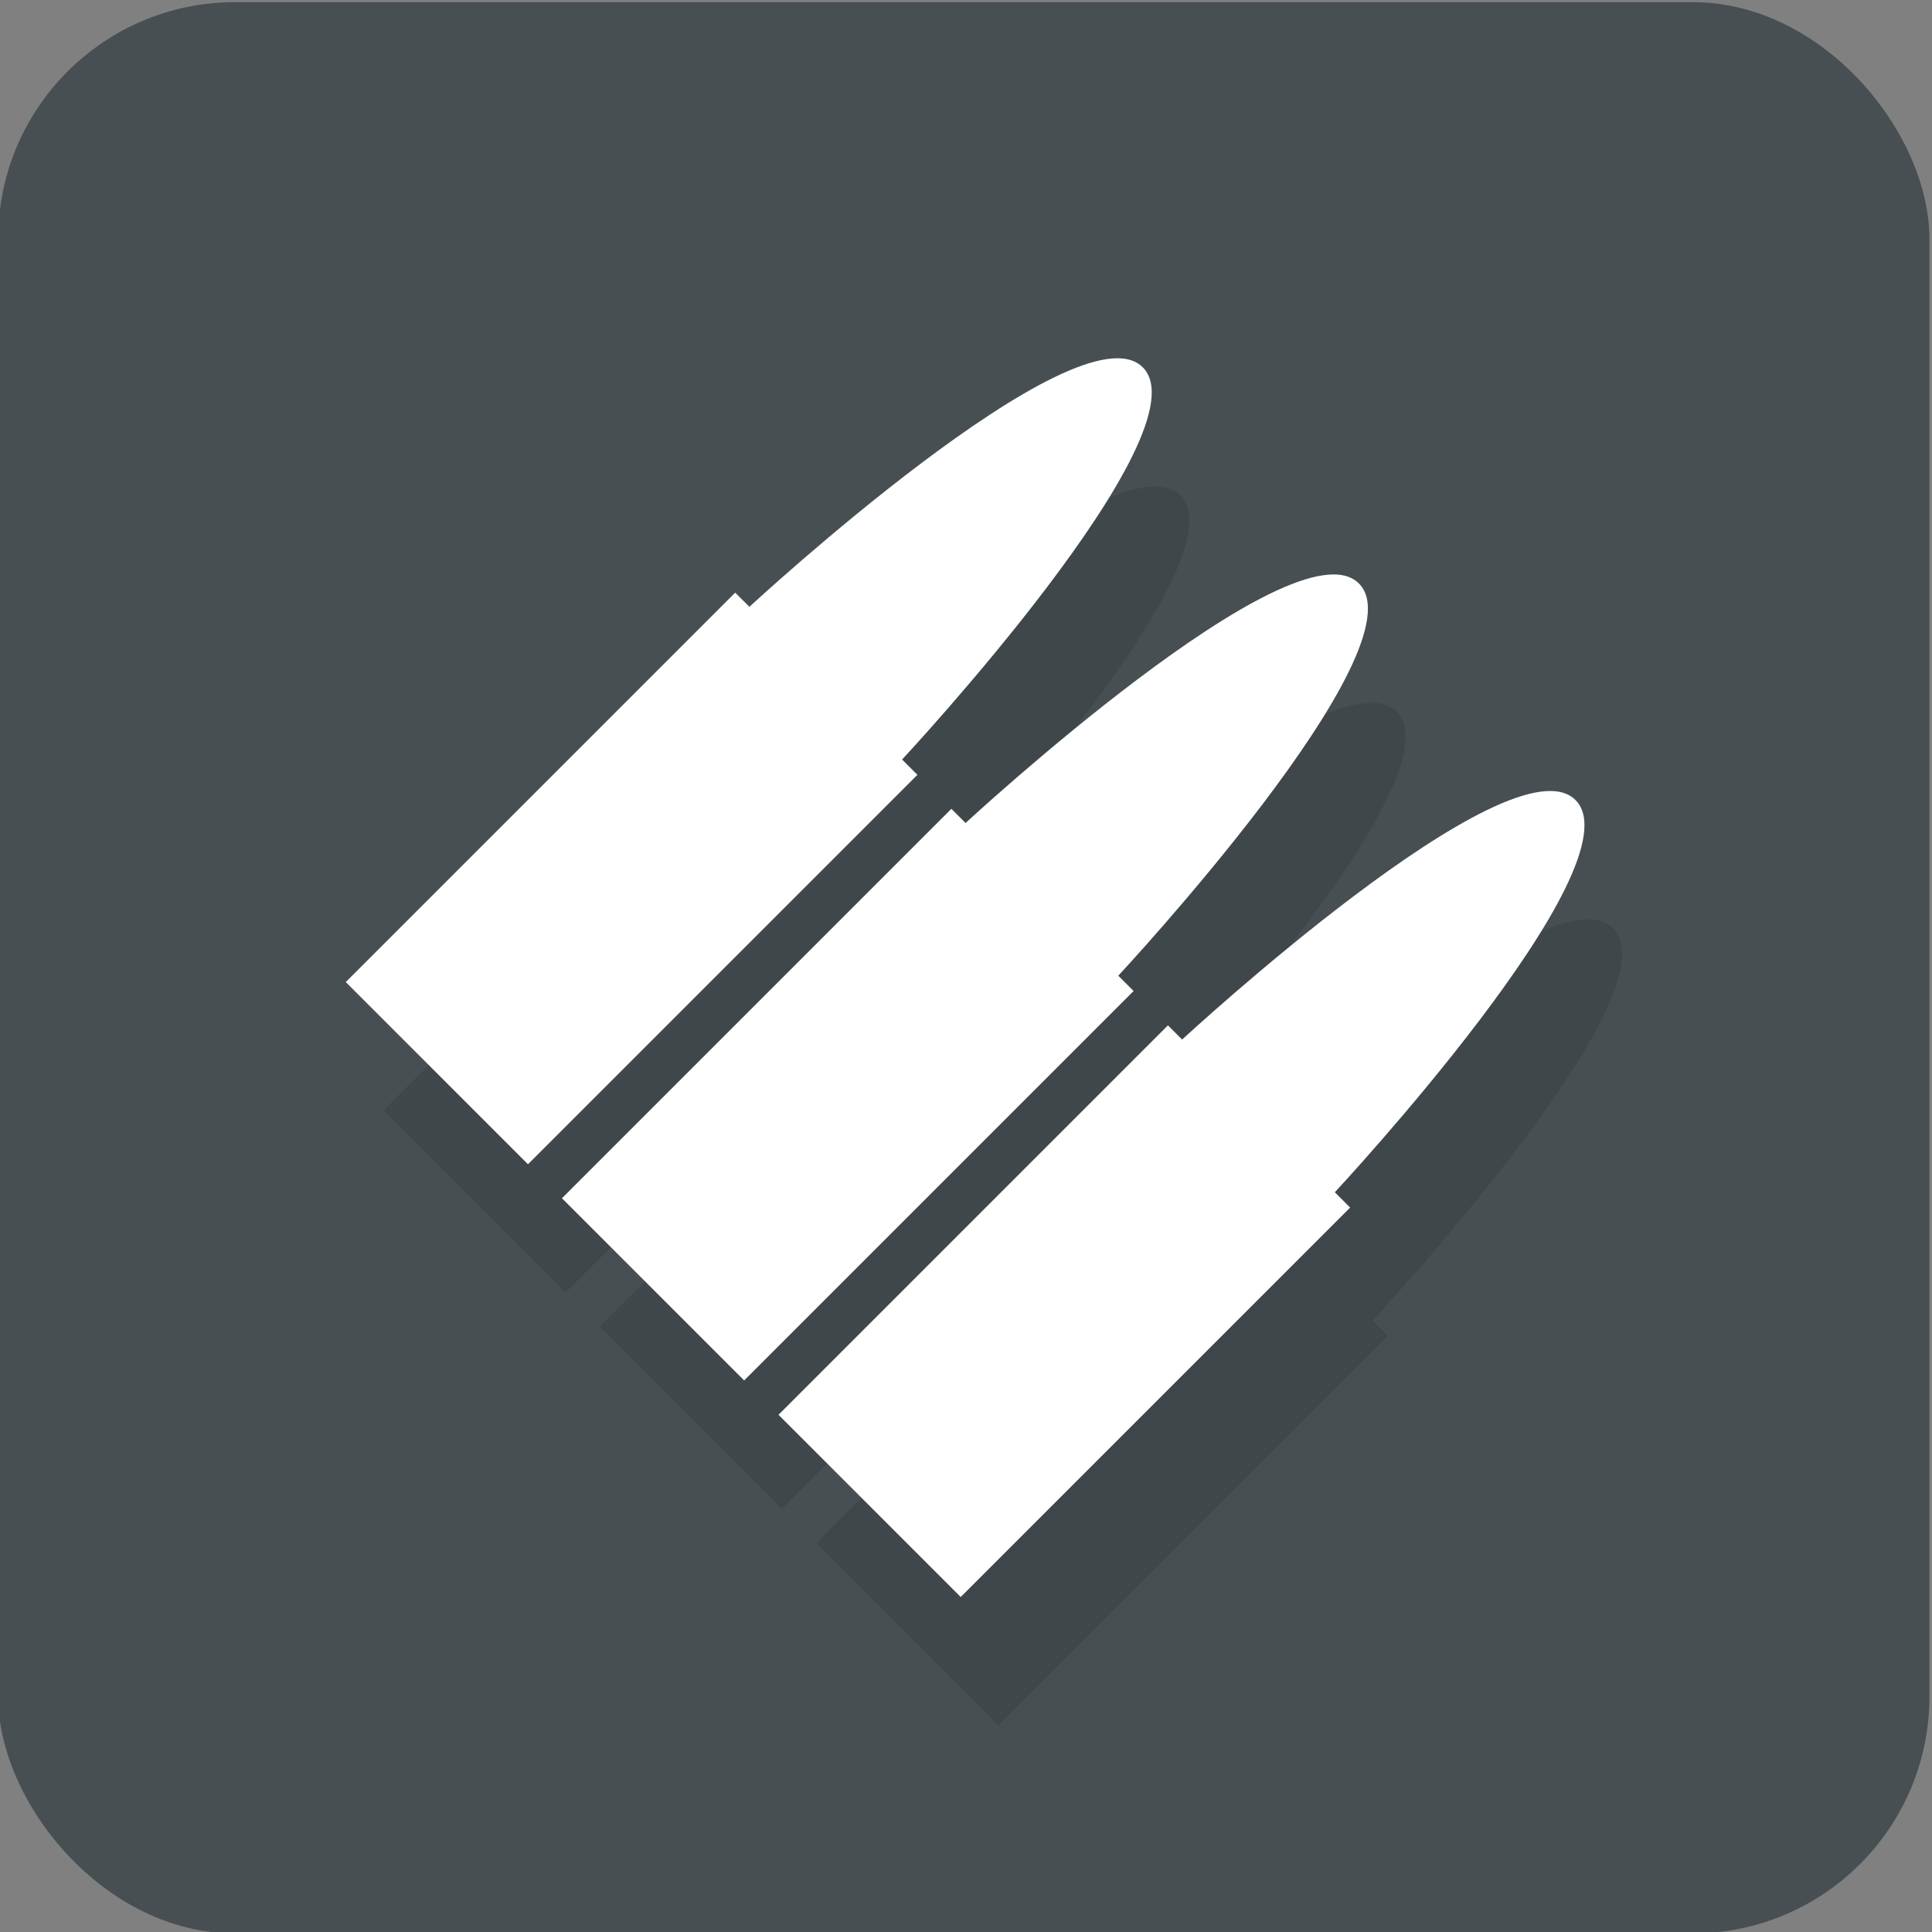<?xml version="1.0" encoding="UTF-8" standalone="no"?>
<!-- Created with Inkscape (http://www.inkscape.org/) -->

<svg
   xmlns:dc="http://purl.org/dc/elements/1.1/"
   xmlns:cc="http://creativecommons.org/ns#"
   xmlns:rdf="http://www.w3.org/1999/02/22-rdf-syntax-ns#"
   xmlns:svg="http://www.w3.org/2000/svg"
   xmlns="http://www.w3.org/2000/svg"
   xmlns:xlink="http://www.w3.org/1999/xlink"
   xmlns:sodipodi="http://sodipodi.sourceforge.net/DTD/sodipodi-0.dtd"
   xmlns:inkscape="http://www.inkscape.org/namespaces/inkscape"
   width="512"
   height="512"
   id="svg8471"
   version="1.1"
   inkscape:version="0.48.4 r9939"
   sodipodi:docname="machinegun.svg">
  <rect width="100%" height="100%" fill="#808080" stroke="none"/>
  <defs
     id="defs8473">
    <linearGradient
       inkscape:collect="always"
       xlink:href="#linearGradient3837-2-7"
       id="linearGradient4078"
       gradientUnits="userSpaceOnUse"
       gradientTransform="matrix(0.707,0.707,-0.707,0.707,235.948,695.472)"
       x1="740.82"
       y1="357.632"
       x2="1074.445"
       y2="357.632" />
    <linearGradient
       id="linearGradient3837-2-7">
      <stop
         style="stop-color:#2e4f67;stop-opacity:0.204;"
         offset="0"
         id="stop3839-9-8" />
      <stop
         style="stop-color:#7e9cbd;stop-opacity:0.106;"
         offset="1"
         id="stop3841-81-8" />
    </linearGradient>
    <linearGradient
       id="linearGradient3837-2-1-7">
      <stop
         style="stop-color:#2e4f67;stop-opacity:0.204;"
         offset="0"
         id="stop3839-9-83-7" />
      <stop
         style="stop-color:#7e9cbd;stop-opacity:0.106;"
         offset="1"
         id="stop3841-81-17-2" />
    </linearGradient>
    <linearGradient
       inkscape:collect="always"
       xlink:href="#linearGradient3837-2-9"
       id="linearGradient4174"
       gradientUnits="userSpaceOnUse"
       gradientTransform="matrix(0.707,0.707,-0.707,0.707,-1476.052,355.472)"
       x1="740.82"
       y1="357.632"
       x2="1074.445"
       y2="357.632" />
    <linearGradient
       id="linearGradient3837-2-9">
      <stop
         style="stop-color:#2e4f67;stop-opacity:0.204;"
         offset="0"
         id="stop3839-9-5" />
      <stop
         style="stop-color:#7e9cbd;stop-opacity:0.106;"
         offset="1"
         id="stop3841-81-4" />
    </linearGradient>
  </defs>
  <sodipodi:namedview
     id="base"
     pagecolor="#474f52"
     bordercolor="#666666"
     borderopacity="1.0"
     inkscape:pageopacity="0"
     inkscape:pageshadow="2"
     inkscape:zoom="0.7"
     inkscape:cx="196.12993"
     inkscape:cy="239.03872"
     inkscape:document-units="px"
     inkscape:current-layer="g9597"
     showgrid="false"
     showguides="true"
     inkscape:guide-bbox="true"
     inkscape:window-width="1920"
     inkscape:window-height="1031"
     inkscape:window-x="0"
     inkscape:window-y="25"
     inkscape:window-maximized="1" />
  <g
     inkscape:label="Layer 1"
     inkscape:groupmode="layer"
     id="layer1"
     transform="translate(0,-540.362)">
    <g
       transform="matrix(1,0,0,1,-1356.103,2097.266)"
       id="g9597">
      <rect
         ry="62.77"
         y="-1556.336"
         x="1355.609"
         height="511.813"
         width="511.813"
         id="rect7432-91-6"
         style="fill:#474f52;fill-opacity:1;stroke:none" />
      <g
         style="opacity:0.1;fill:#000000;fill-opacity:1"
         transform="matrix(1.001,-1.001,1.001,1.001,3164.736,-1450.462)"
         id="g6842-5-6-1-4">
        <path
           style="fill:#000000;fill-opacity:1;stroke:none"
           d="m -946.462,-758.835 103.102,-2e-5 2e-5,3.756 c 0,0 83.774,3.242 83.774,20.363 -6e-5,17.12 -83.774,20.066 -83.774,20.066 l -4e-5,4.053 -103.102,3e-5 z"
           id="rect6742-4-4-6-3"
           inkscape:connector-curvature="0"
           sodipodi:nodetypes="ccczcccc" />
        <path
           style="fill:#000000;fill-opacity:1;stroke:none"
           d="m -946.462,-701.604 103.102,4e-5 -4e-5,3.756 c 0,0 83.774,3.242 83.774,20.363 1e-5,17.12 -83.774,20.066 -83.774,20.066 l 3e-5,4.053 -103.102,-5e-5 z"
           id="rect6742-8-0-1-7-88"
           inkscape:connector-curvature="0"
           sodipodi:nodetypes="ccczcccc" />
        <path
           style="fill:#000000;fill-opacity:1;stroke:none"
           d="m -946.462,-644.272 103.102,-3e-5 3e-5,3.756 c 0,0 83.774,3.242 83.774,20.363 2e-5,17.12 -83.774,20.066 -83.774,20.066 l -4e-5,4.053 -103.102,3e-5 z"
           id="rect6742-8-7-0-9-0-7"
           inkscape:connector-curvature="0"
           sodipodi:nodetypes="ccczcccc" />
      </g>
      <g
         style="fill:#ffffff;fill-opacity:1"
         transform="matrix(1.001,-1.001,1.001,1.001,3154.739,-1484.462)"
         id="g6842-5-6-1">
        <path
           style="fill:#ffffff;fill-opacity:1;stroke:none"
           d="m -946.462,-758.835 103.102,-2e-5 2e-5,3.756 c 0,0 83.774,3.242 83.774,20.363 -6e-5,17.12 -83.774,20.066 -83.774,20.066 l -4e-5,4.053 -103.102,3e-5 z"
           id="rect6742-4-4-6"
           inkscape:connector-curvature="0"
           sodipodi:nodetypes="ccczcccc" />
        <path
           style="fill:#ffffff;fill-opacity:1;stroke:none"
           d="m -946.462,-701.604 103.102,4e-5 -4e-5,3.756 c 0,0 83.774,3.242 83.774,20.363 1e-5,17.12 -83.774,20.066 -83.774,20.066 l 3e-5,4.053 -103.102,-5e-5 z"
           id="rect6742-8-0-1-7"
           inkscape:connector-curvature="0"
           sodipodi:nodetypes="ccczcccc" />
        <path
           style="fill:#ffffff;fill-opacity:1;stroke:none"
           d="m -946.462,-644.272 103.102,-3e-5 3e-5,3.756 c 0,0 83.774,3.242 83.774,20.363 2e-5,17.12 -83.774,20.066 -83.774,20.066 l -4e-5,4.053 -103.102,3e-5 z"
           id="rect6742-8-7-0-9-0"
           inkscape:connector-curvature="0"
           sodipodi:nodetypes="ccczcccc" />
      </g>
    </g>
  </g>
</svg>
